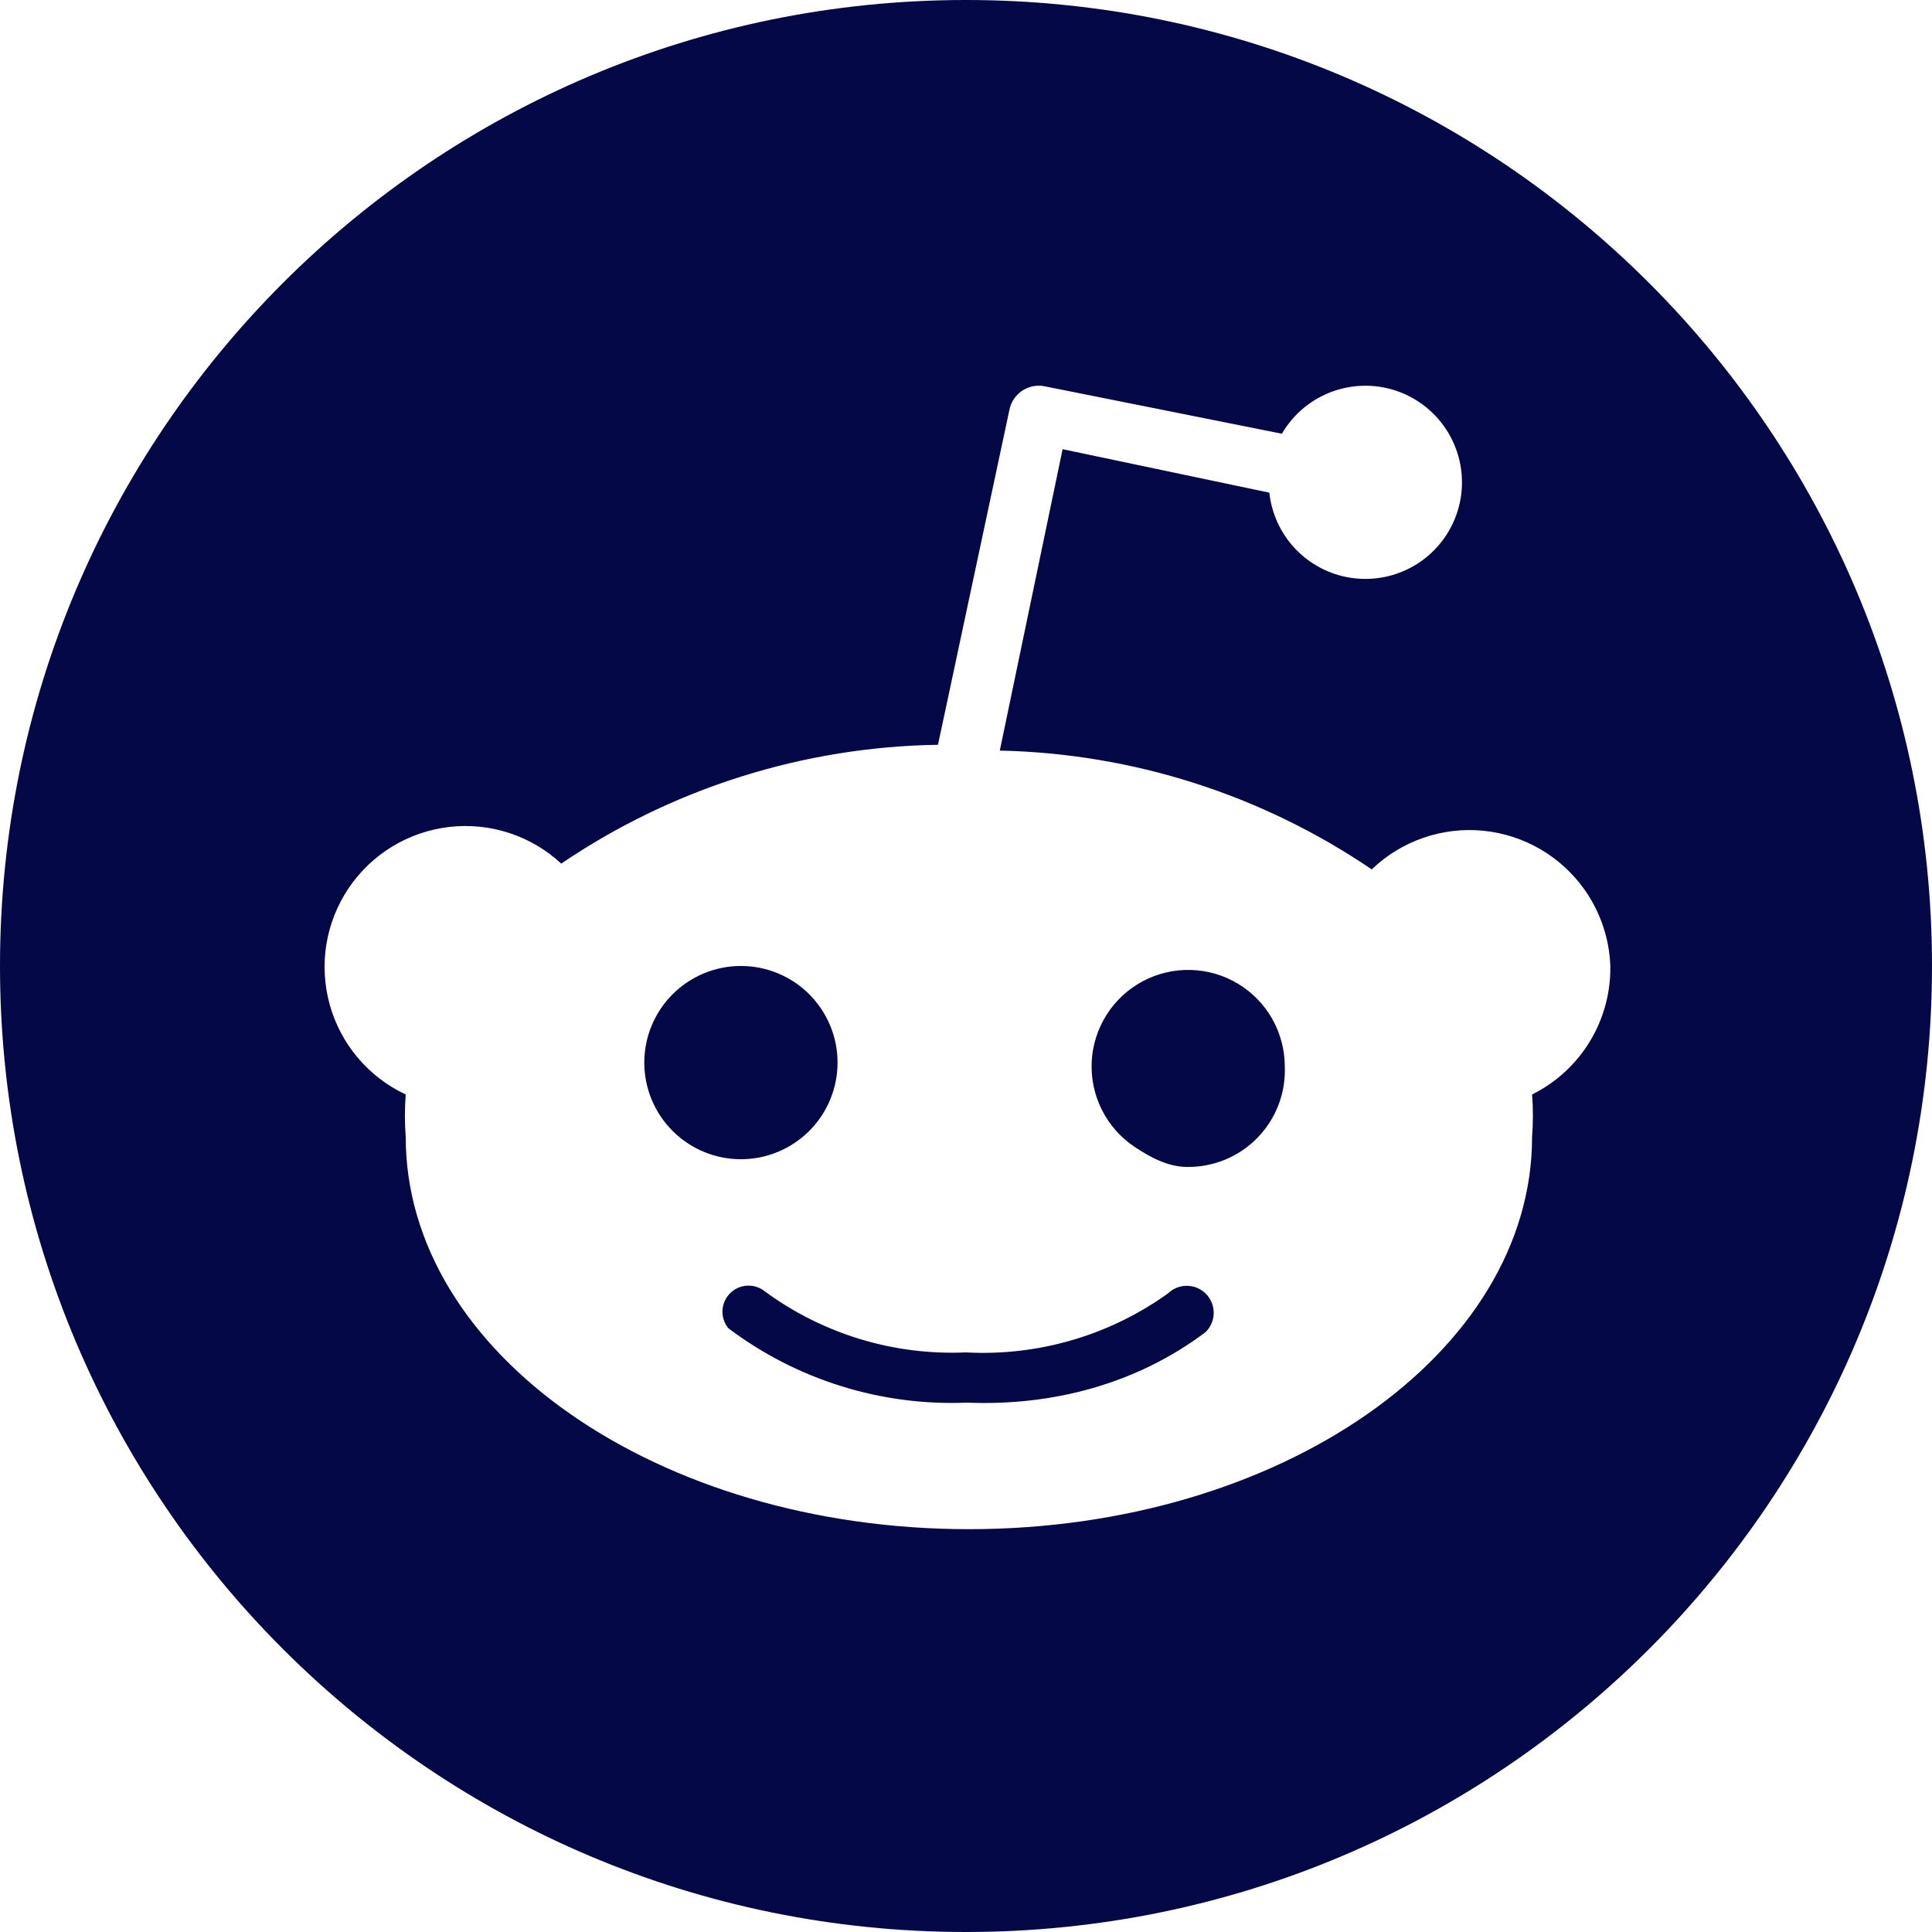 <svg width="50" height="50" viewBox="0 0 50 50" fill="none" xmlns="http://www.w3.org/2000/svg">
<path fill-rule="evenodd" clip-rule="evenodd" d="M50 25C50 38.806 38.806 50 25 50C11.194 50 0 38.806 0 25C0 11.194 11.194 0 25 0C38.806 0 50 11.194 50 25ZM41.017 23.038C41.421 23.615 41.65 24.296 41.675 25C41.686 25.689 41.502 26.367 41.143 26.955C40.785 27.544 40.267 28.019 39.65 28.325C39.679 28.692 39.679 29.058 39.65 29.425C39.65 35.025 33.125 39.575 25.075 39.575C17.025 39.575 10.5 35.025 10.5 29.425C10.472 29.059 10.472 28.691 10.5 28.325C10.023 28.102 9.601 27.778 9.261 27.376C8.921 26.974 8.672 26.503 8.532 25.996C8.392 25.488 8.363 24.957 8.447 24.437C8.532 23.918 8.728 23.423 9.022 22.986C9.316 22.55 9.701 22.182 10.151 21.908C10.601 21.635 11.104 21.462 11.627 21.401C12.15 21.341 12.68 21.394 13.18 21.558C13.68 21.722 14.139 21.992 14.525 22.35C17.406 20.396 20.795 19.328 24.275 19.275L26.125 10.6C26.146 10.5 26.186 10.404 26.244 10.32C26.302 10.235 26.376 10.163 26.462 10.107C26.548 10.051 26.645 10.013 26.745 9.994C26.846 9.976 26.95 9.978 27.05 10L33.175 11.225C33.474 10.711 33.947 10.321 34.508 10.124C35.069 9.927 35.682 9.936 36.236 10.15C36.791 10.365 37.251 10.77 37.534 11.293C37.817 11.815 37.905 12.422 37.781 13.004C37.657 13.585 37.33 14.104 36.858 14.466C36.386 14.828 35.801 15.01 35.207 14.979C34.613 14.949 34.05 14.707 33.618 14.299C33.186 13.89 32.914 13.341 32.85 12.75L27.5 11.625L25.875 19.425C29.313 19.499 32.656 20.567 35.5 22.5C35.88 22.135 36.334 21.857 36.831 21.684C37.329 21.511 37.858 21.448 38.382 21.499C38.906 21.55 39.413 21.714 39.868 21.98C40.323 22.245 40.715 22.606 41.017 23.038ZM17.096 26.11C16.913 26.384 16.786 26.69 16.722 27.012C16.658 27.334 16.658 27.666 16.722 27.988C16.852 28.638 17.234 29.211 17.785 29.579C18.337 29.948 19.012 30.082 19.663 29.953C19.985 29.889 20.291 29.762 20.564 29.579C20.837 29.397 21.072 29.163 21.254 28.89C21.623 28.338 21.757 27.663 21.628 27.012C21.498 26.362 21.116 25.789 20.565 25.421C20.013 25.052 19.338 24.918 18.687 25.047C18.037 25.177 17.464 25.559 17.096 26.11ZM25.025 36.3C27.244 36.392 29.427 35.812 31.2 34.475C31.333 34.346 31.408 34.169 31.411 33.984C31.413 33.799 31.342 33.62 31.212 33.487C31.148 33.422 31.072 33.369 30.988 33.333C30.904 33.297 30.813 33.278 30.721 33.277C30.536 33.274 30.358 33.346 30.225 33.475C28.708 34.563 26.864 35.101 25 35C23.138 35.083 21.303 34.528 19.8 33.425C19.671 33.319 19.506 33.264 19.339 33.273C19.171 33.281 19.013 33.351 18.895 33.469C18.776 33.588 18.706 33.746 18.698 33.914C18.689 34.081 18.744 34.245 18.85 34.375C20.624 35.712 22.806 36.392 25.025 36.3ZM29.36 29.679C29.773 29.954 30.231 30.2 30.725 30.2C31.064 30.204 31.4 30.139 31.713 30.009C32.027 29.878 32.31 29.686 32.546 29.442C32.782 29.199 32.967 28.91 33.088 28.594C33.209 28.277 33.264 27.939 33.25 27.6C33.25 27.168 33.138 26.744 32.925 26.368C32.712 25.992 32.405 25.678 32.035 25.456C31.664 25.234 31.243 25.112 30.811 25.102C30.379 25.091 29.952 25.193 29.571 25.396C29.191 25.6 28.869 25.898 28.638 26.263C28.407 26.628 28.274 27.047 28.253 27.478C28.232 27.909 28.323 28.339 28.517 28.724C28.711 29.11 29.001 29.439 29.36 29.679Z" fill="#040847"/>
</svg>
